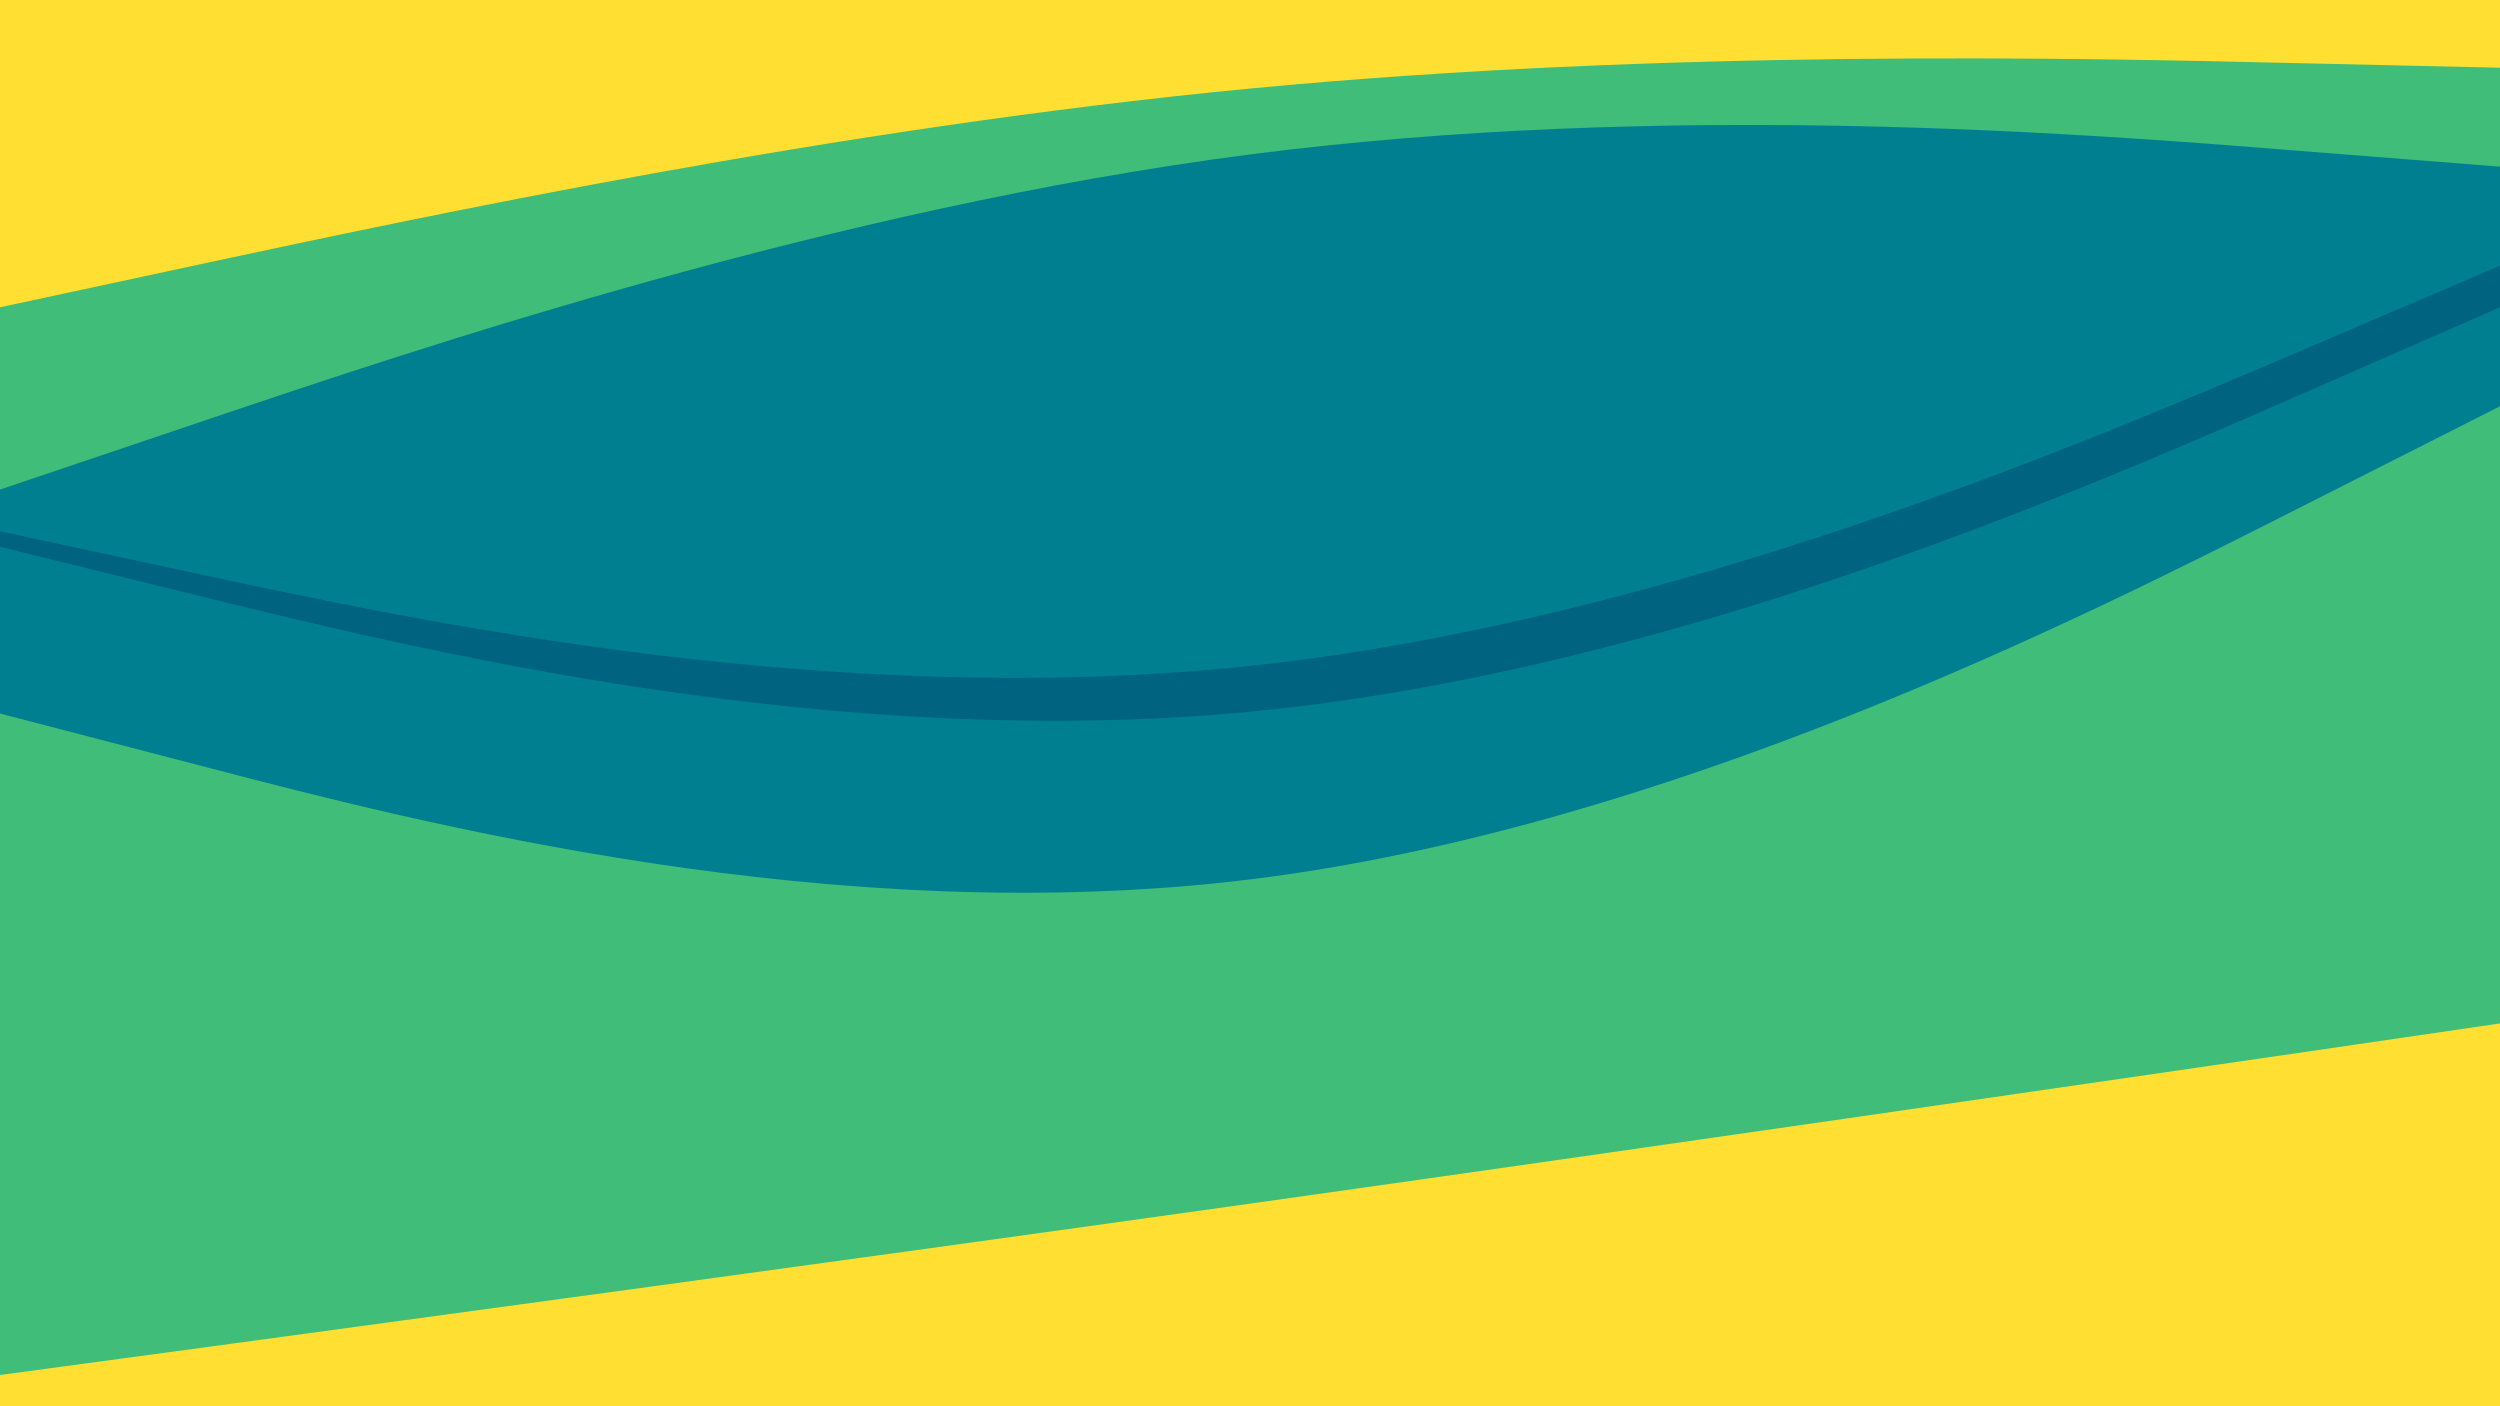 <svg id="visual" viewBox="0 0 960 540" width="960" height="540" xmlns="http://www.w3.org/2000/svg" xmlns:xlink="http://www.w3.org/1999/xlink" version="1.1"><path d="M0 120L80 102.8C160 85.7 320 51.3 480 36C640 20.7 800 24.3 880 26.2L960 28L960 0L880 0C800 0 640 0 480 0C320 0 160 0 80 0L0 0Z" fill="#ffe032"></path><path d="M0 190L80 163C160 136 320 82 480 61.3C640 40.7 800 53.3 880 59.7L960 66L960 26L880 24.2C800 22.3 640 18.7 480 34C320 49.3 160 83.7 80 100.8L0 118Z" fill="#40bd78"></path><path d="M0 206L80 223.2C160 240.3 320 274.7 480 257.7C640 240.7 800 172.3 880 138.2L960 104L960 64L880 57.7C800 51.3 640 38.7 480 59.3C320 80 160 134 80 161L0 188Z" fill="#007f91"></path><path d="M0 212L80 231.7C160 251.3 320 290.7 480 275.3C640 260 800 190 880 155L960 120L960 102L880 136.2C800 170.3 640 238.7 480 255.7C320 272.7 160 238.3 80 221.2L0 204Z" fill="#006481"></path><path d="M0 276L80 296.8C160 317.7 320 359.3 480 339.7C640 320 800 239 880 198.5L960 158L960 118L880 153C800 188 640 258 480 273.3C320 288.7 160 249.3 80 229.7L0 210Z" fill="#007f91"></path><path d="M0 530L80 519.2C160 508.3 320 486.7 480 464.2C640 441.7 800 418.3 880 406.7L960 395L960 156L880 196.5C800 237 640 318 480 337.7C320 357.3 160 315.7 80 294.8L0 274Z" fill="#40bd78"></path><path d="M0 541L80 541C160 541 320 541 480 541C640 541 800 541 880 541L960 541L960 393L880 404.7C800 416.3 640 439.7 480 462.2C320 484.7 160 506.3 80 517.2L0 528Z" fill="#ffe032"></path></svg>